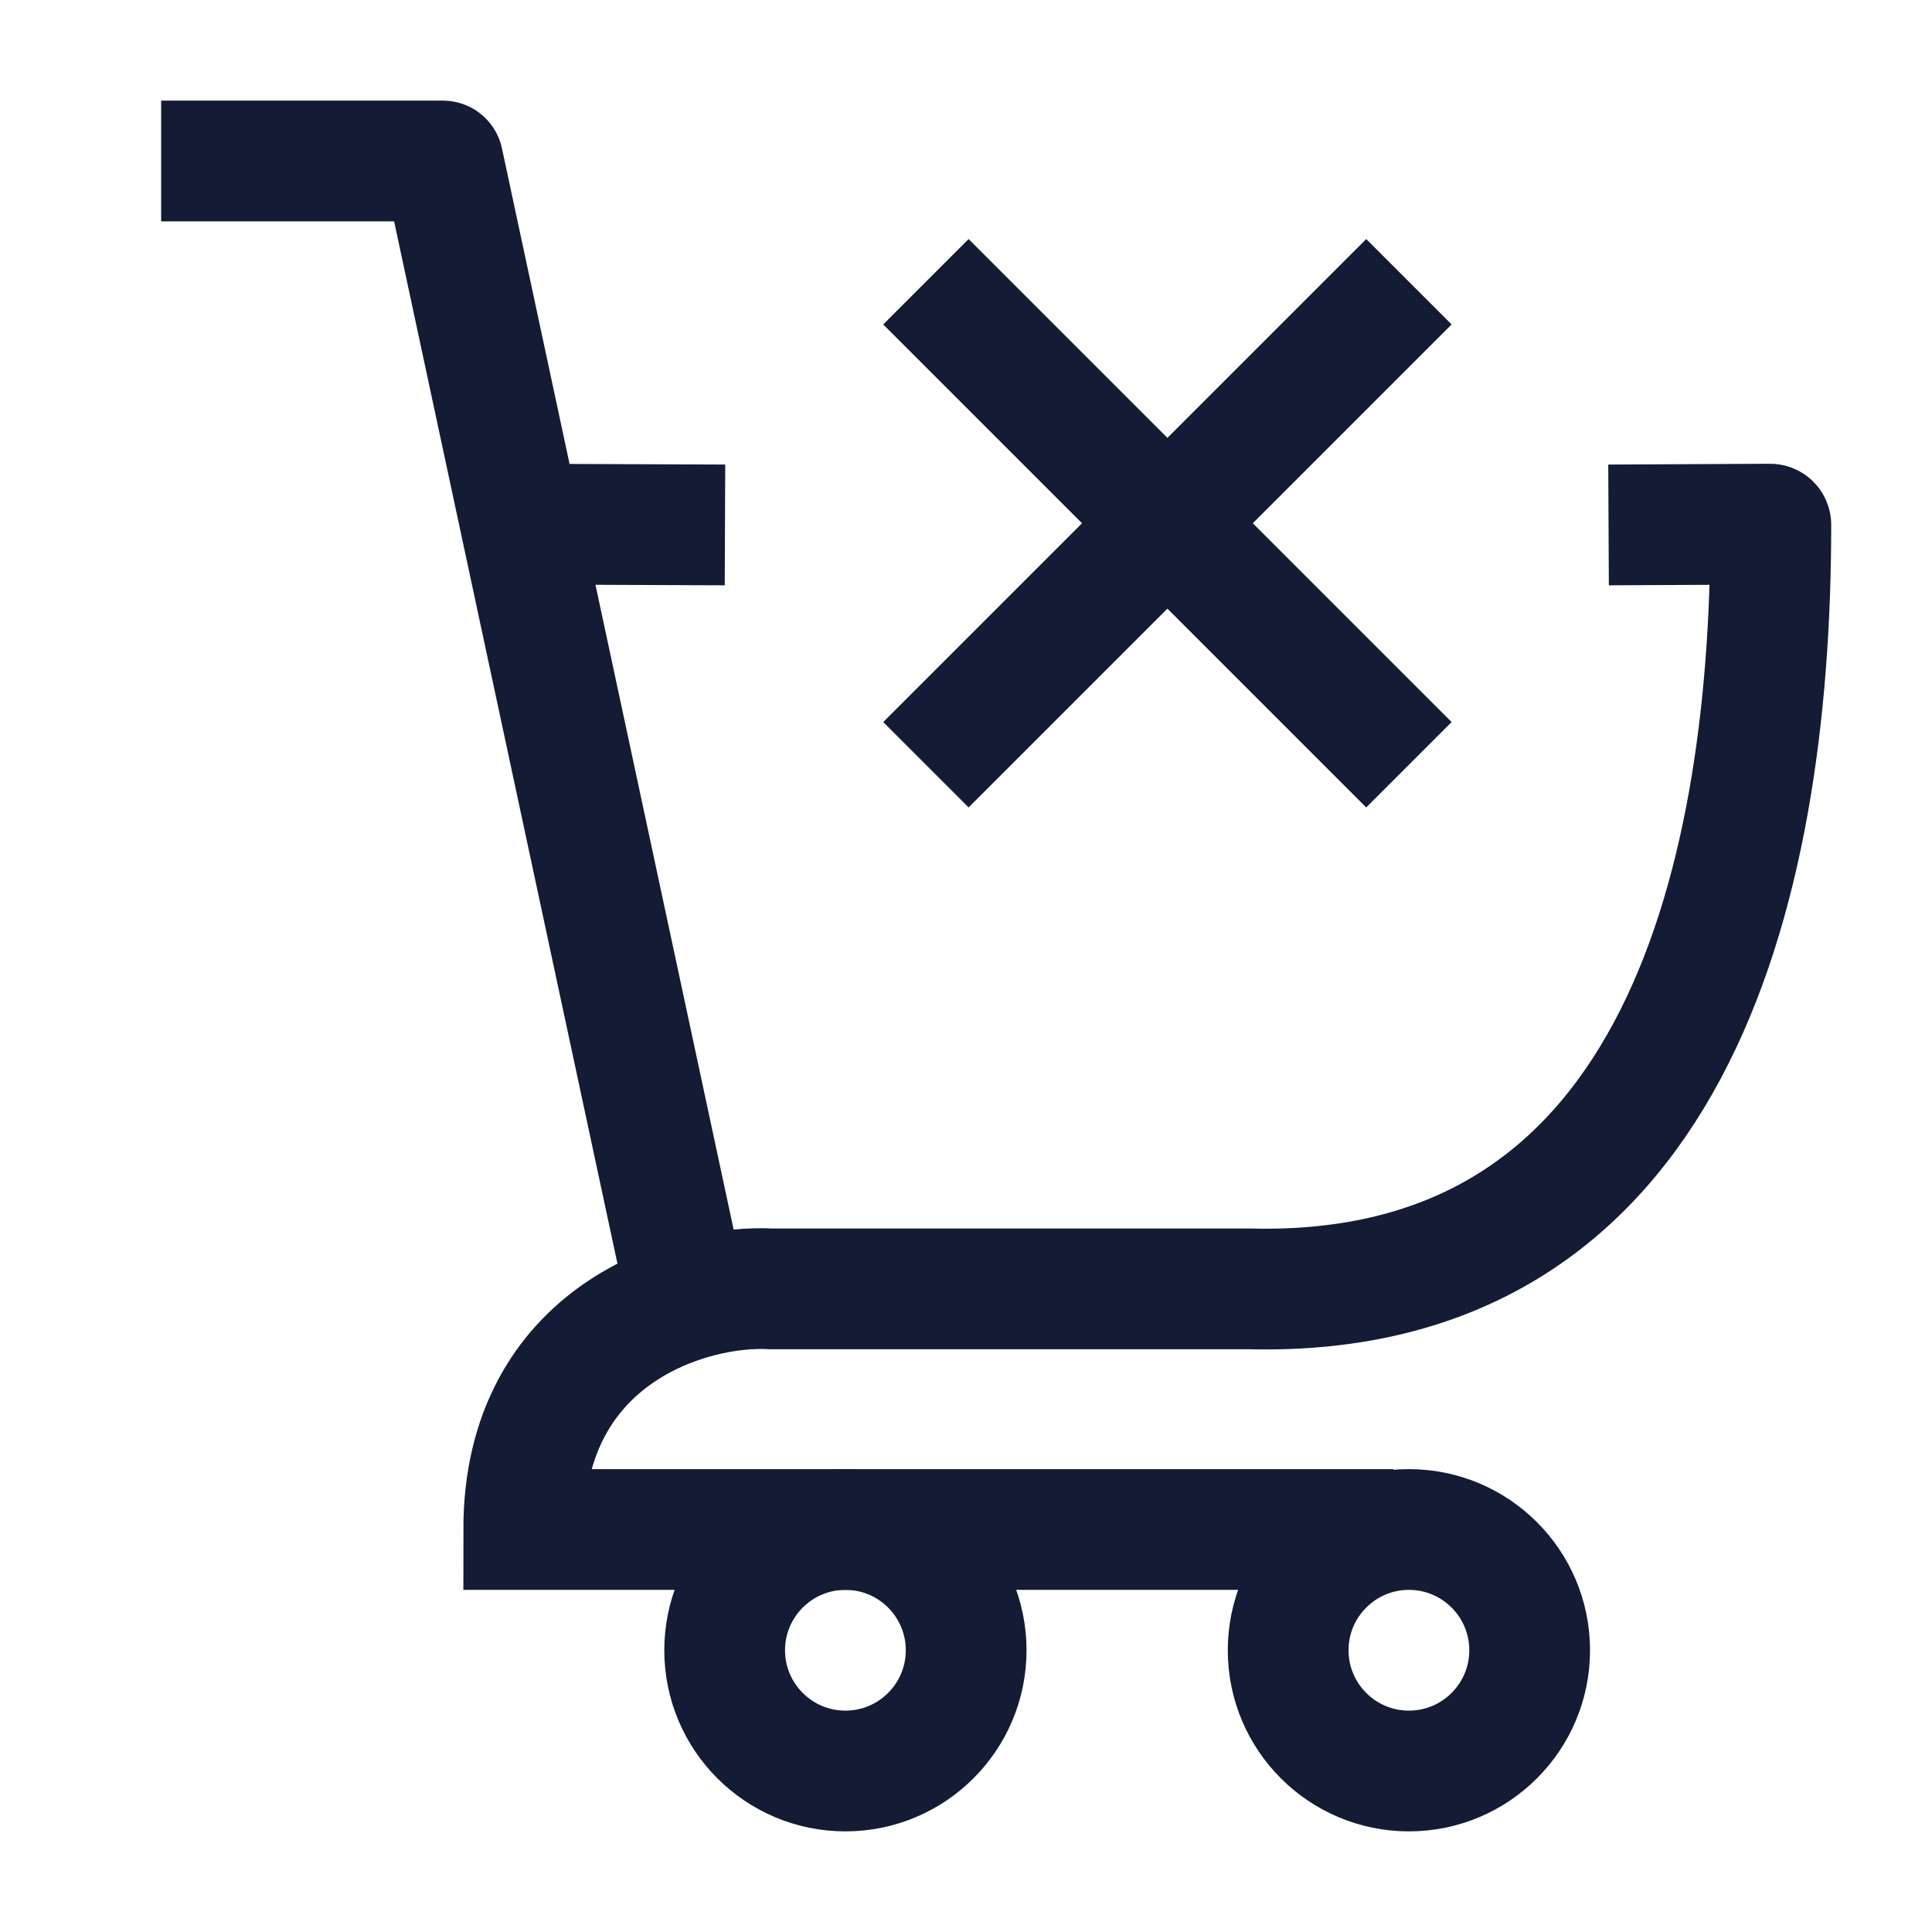 <svg width="24" height="24" viewBox="0 0 24 24" fill="none" xmlns="http://www.w3.org/2000/svg">
<path d="M8.502 16L5.502 2L2.002 2" stroke="#141B34" stroke-width="1.5" stroke-linejoin="round"/>
<path d="M10.502 22C11.33 22 12.002 21.328 12.002 20.5C12.002 19.672 11.33 19 10.502 19C9.674 19 9.002 19.672 9.002 20.5C9.002 21.328 9.674 22 10.502 22Z" stroke="#141B34" stroke-width="1.5"/>
<path d="M17.502 22C18.33 22 19.002 21.328 19.002 20.5C19.002 19.672 18.33 19 17.502 19C16.674 19 16.002 19.672 16.002 20.5C16.002 21.328 16.674 22 17.502 22Z" stroke="#141B34" stroke-width="1.5"/>
<path d="M11.502 3.5L14.502 6.5M14.502 6.5L17.502 9.5M14.502 6.5L11.502 9.5M14.502 6.5L17.502 3.5" stroke="#141B34" stroke-width="1.5" stroke-linejoin="round"/>
<path d="M17.31 19H6.506C6.506 16.571 8.578 15.952 9.586 16.011H15.523C20.72 16.139 21.998 11.162 21.998 6.521C21.998 6.515 21.994 6.511 21.988 6.511L19.982 6.521M6.511 6.511L9.006 6.521" stroke="#141B34" stroke-width="1.5"/>
</svg>

